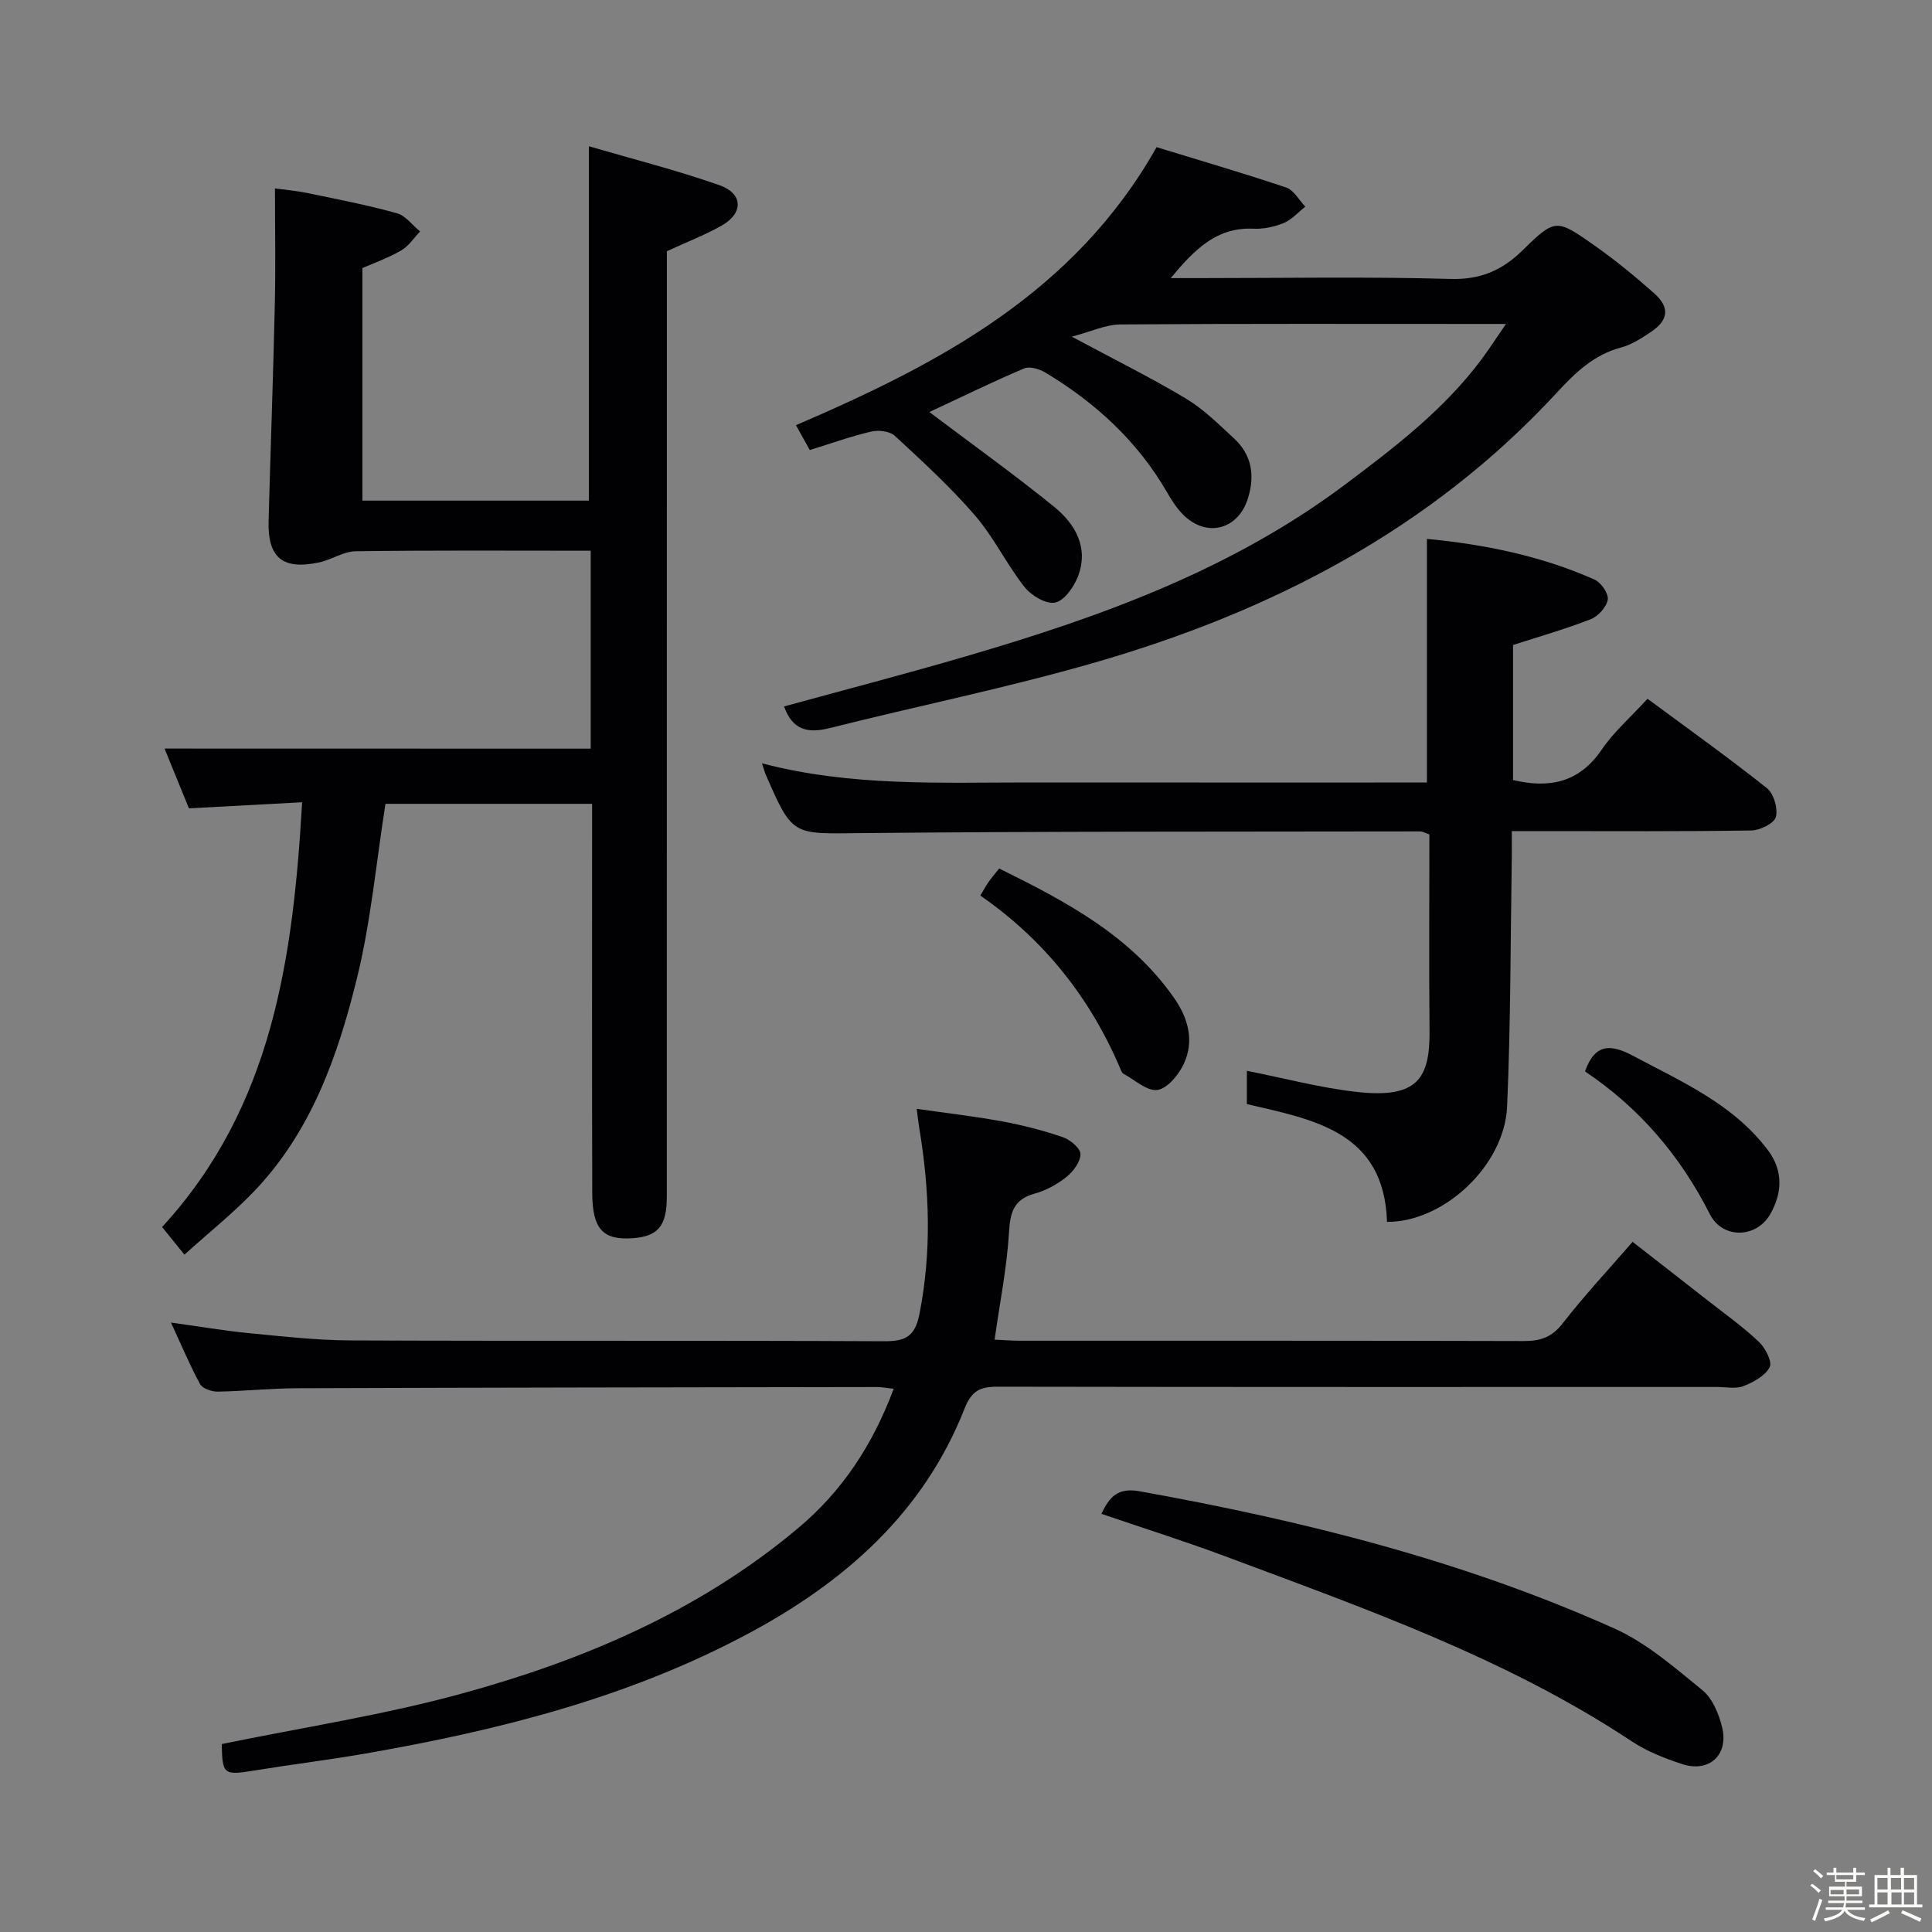 <svg enable-background="new 0 0 400 400" viewBox="0 0 400 400" xmlns="http://www.w3.org/2000/svg"><rect x="0" y="0" width="400" height="400" fill="#808080" stroke="none"/><path d="m374.8 390.4.4-.4c.7.5 1.3 1 1.8 1.4l-.5.5c-.5-.6-1.1-1.1-1.7-1.5zm1 7.3-.6-.3c.5-1.4 1.1-2.8 1.5-4.3.2.1.4.2.6.3-.5 1.3-1 2.8-1.5 4.3zm-.4-10.3.4-.4c.4.3 1 .8 1.7 1.4l-.5.5c-.4-.5-1-1-1.6-1.5zm2.5.3h1.7v-1h.6v1h3.5v-1h.6v1h1.8v.5h-1.8v1.4h-2v1h3.2v2h-3.2v.9h3.3v.5h-3.4c0 .3-.1.6-.1.9h4v.5h-3.7c.7.9 1.9 1.5 3.8 1.7-.1.2-.2.4-.3.6-2.1-.4-3.5-1.1-4-2.1-.4 1-1.8 1.7-4 2.2-.1-.2-.2-.4-.3-.6 2.1-.4 3.4-1 3.8-1.8h-3.4v-.5h3.6c.1-.3.1-.6.2-.9h-3.3v-.5h3.4c0-.3 0-.6 0-.9h-3.2v-2h3.3v-1h-2.1v-1.4h-1.7v-.5zm1.1 3.5v1h2.7c0-.3 0-.4 0-.4 0-.1 0-.2 0-.2 0-.1 0-.2 0-.3h-2.7zm1.2-3v.9h3.5v-.9zm4.7 3h-2.6v.6.4h2.6z" fill="#fcfbfa"/><path d="m393.6 386.7h.6v1.5h2.7v6.1h1.1v.6h-11v-.6h1.1v-6.1h2.7v-1.5h.6v1.5h2.1v-1.5zm-2.7 8.8.4.6c-1.2.6-2.5 1.3-3.8 1.9-.1-.2-.2-.4-.3-.6 1.2-.6 2.5-1.2 3.7-1.9zm-2.2-6.7v2.4h2.1v-2.4zm0 3v2.5h2.1v-2.5zm2.8-3v2.4h2.1v-2.4zm.1 3v2.5h2.1v-2.5h-2.2zm5.9 6.1c-1.4-.7-2.7-1.3-3.9-1.8l.3-.6c1.5.6 2.7 1.2 3.9 1.7zm-1.2-9.1h-2.1v2.4h2.1zm-2.1 3v2.5h2.1v-2.5z" fill="#fcfbfa"/><g fill="#010104"><path d="m122.3 155c0-13.36 0-26.96 0-40.98-16.41 0-32.54-.11-48.66.11-2.51.03-4.96 1.75-7.52 2.3-7.59 1.63-10.72-.94-10.51-8.58.4-14.97.96-29.94 1.29-44.91.18-7.78.03-15.57.03-23.93 1.77.25 4.31.46 6.79.97 6.17 1.27 12.36 2.48 18.43 4.16 1.82.5 3.23 2.48 4.83 3.78-1.29 1.34-2.37 3.04-3.91 3.93-2.7 1.56-5.69 2.62-8.04 3.66v48.14h46.89c0-24.04 0-48.07 0-73.37 8.93 2.61 18.14 4.94 27.06 8.07 4.89 1.72 4.95 5.79.48 8.33-3.43 1.95-7.16 3.38-11.39 5.33v5.23c0 63.48 0 126.96-.01 190.44 0 6.15-1.79 8.3-7.1 8.68-6.11.43-8.32-1.88-8.34-9.36-.07-24.83-.03-49.65-.03-74.48 0-1.95 0-3.9 0-6.1-14.74 0-28.82 0-42.78 0-1.93 12.21-3.02 24.33-5.88 36.01-3.97 16.18-9.51 31.97-21.47 44.37-4.35 4.51-9.28 8.46-14.28 12.96-1.74-2.16-3.05-3.79-4.62-5.72 22.81-24.79 27.13-55.55 28.99-87.94-8.11.44-15.65.84-23.43 1.26-1.77-4.33-3.51-8.6-5.06-12.38 29.42.02 58.64.02 88.24.02z"/><path d="m35.39 273.82c5.95.82 11.11 1.71 16.3 2.21 6.94.67 13.91 1.46 20.87 1.49 36.82.15 73.64-.01 110.46.17 4.38.02 6.4-.92 7.33-5.58 2.57-12.94 2.11-25.77-.04-38.65-.16-.97-.27-1.96-.52-3.89 6.17.89 12.02 1.55 17.8 2.62 4.22.78 8.43 1.87 12.49 3.26 1.51.52 3.63 2.31 3.62 3.5-.01 1.62-1.5 3.6-2.91 4.73-1.91 1.53-4.24 2.8-6.59 3.45-4.36 1.2-5.05 3.9-5.3 8.04-.43 7.24-1.88 14.41-2.98 22.19 1.65.07 3.39.22 5.13.22 34.82.01 69.64-.03 104.46.07 3.44.01 5.82-.81 8.04-3.68 4.37-5.64 9.27-10.87 14.46-16.86 5.32 4.15 10.52 8.18 15.69 12.24 3.54 2.77 7.23 5.39 10.47 8.47 1.33 1.26 2.8 4.13 2.22 5.24-.93 1.79-3.35 3.11-5.42 3.92-1.6.62-3.62.18-5.45.18-49.65 0-99.3.03-148.95-.06-3.59-.01-5.4.79-6.88 4.55-8.47 21.53-24.78 35.85-44.64 46.5-24.87 13.34-51.87 20.11-79.44 24.91-7.52 1.31-15.12 2.23-22.66 3.46-6.68 1.09-6.91.97-7.04-5.43 16.64-3.43 33.41-5.99 49.65-10.44 25.31-6.93 49.28-17.13 69.7-34.28 9.12-7.66 15.43-17.22 19.77-28.84-1.45-.15-2.51-.36-3.57-.36-39.98.06-79.97.11-119.95.25-5.48.02-10.95.61-16.43.7-1.25.02-3.14-.62-3.65-1.55-2.11-3.87-3.83-7.99-6.04-12.75z"/><path d="m167.66 93.18c-1.05-1.89-1.84-3.31-2.87-5.15 29.64-12.73 57.63-27.39 74.67-57.56 8.88 2.72 17.92 5.36 26.84 8.36 1.58.53 2.65 2.6 3.95 3.95-1.47 1.16-2.79 2.7-4.46 3.39-1.95.81-4.22 1.28-6.32 1.18-7.52-.33-12.07 4.19-17.09 10.23h5.91c17.33 0 34.67-.32 51.98.17 6.24.18 10.69-1.74 14.96-5.92 6.74-6.6 6.98-6.57 14.8-1.07 4.34 3.05 8.47 6.43 12.44 9.96 3.3 2.93 3 5.54-.68 8.02-1.92 1.29-3.99 2.62-6.18 3.21-5.61 1.49-9.48 5.22-13.21 9.27-26.19 28.38-59.14 45.38-95.65 55.93-18.13 5.24-36.69 8.99-55 13.6-4.54 1.14-7.71.38-9.41-4.49 12.57-3.45 25.19-6.73 37.69-10.39 27.85-8.14 54.97-17.91 78.54-35.61 10.28-7.72 20.44-15.49 28.2-25.91 1.54-2.07 2.94-4.26 5.02-7.28-2.5 0-3.92 0-5.33 0-24.83 0-49.65-.08-74.48.1-3.02.02-6.03 1.47-10.08 2.53 8.83 4.74 16.41 8.49 23.63 12.82 3.65 2.19 6.78 5.31 9.94 8.23 3.68 3.39 4.37 7.61 2.93 12.35-1.99 6.57-8.61 8.34-13.48 3.42-1.27-1.28-2.29-2.86-3.2-4.43-6.13-10.67-14.87-18.7-25.3-24.96-1.23-.74-3.24-1.34-4.4-.85-6.68 2.85-13.21 6.04-19.6 9.03 8.64 6.52 17.4 12.79 25.76 19.56 4.43 3.58 7.29 8.49 5 14.48-.84 2.19-2.85 5.04-4.75 5.41-1.89.37-4.96-1.49-6.36-3.28-3.69-4.69-6.31-10.26-10.2-14.75-5.08-5.89-10.87-11.19-16.6-16.49-1.04-.97-3.36-1.24-4.86-.89-4.15.95-8.21 2.42-12.75 3.83z"/><path d="m341.1 144.67c8.53 6.31 16.79 12.2 24.72 18.51 1.42 1.13 2.32 4.22 1.85 5.97-.36 1.33-3.26 2.76-5.05 2.79-14.5.23-29 .13-43.49.13-1.81 0-3.62 0-6.13 0 0 2.08.02 3.84 0 5.6-.28 17.14-.22 34.3-.97 51.43-.54 12.26-13.16 23.94-24.86 23.88-.61-18.65-15.03-21.14-29.02-24.39 0-2.44 0-4.88 0-6.89 7.72 1.52 15.25 3.55 22.91 4.39 12.45 1.35 15-2.83 14.91-12.72-.13-13.49-.03-26.98-.03-40.61-.78-.26-1.38-.63-1.97-.63-38.66.07-77.32-.03-115.98.36-13.9.14-13.89.68-19.46-12.13-.24-.55-.38-1.15-.76-2.32 18.57 4.86 37.05 3.94 55.46 3.96 27.32.02 54.64.01 82.2.01 0-16.79 0-33.33 0-50.44 11.86 1.14 23.6 3.49 34.71 8.43 1.34.6 2.93 2.89 2.73 4.14-.25 1.54-1.98 3.45-3.52 4.06-5.21 2.04-10.62 3.57-16.09 5.34v27.96c7.62 1.8 13.72.48 18.33-6.26 2.5-3.69 5.97-6.7 9.51-10.57z"/><path d="m228.03 313.42c1.72-3.6 3.43-5.48 7.97-4.66 33.75 6.08 66.88 14.32 98.25 28.41 6.66 2.99 12.47 8.08 18.22 12.77 2.09 1.71 3.41 4.92 4.08 7.69 1.39 5.76-2.73 9.45-8.34 7.59-3.59-1.19-7.25-2.62-10.38-4.7-26.03-17.24-55.24-27.48-84.17-38.31-8.37-3.12-16.9-5.81-25.63-8.79z"/><path d="m206.87 179.81c13.96 6.9 27.23 13.93 36.22 26.82 2.93 4.2 4.21 8.88 2.01 13.61-1.05 2.27-3.37 5.1-5.46 5.42-2.13.33-4.69-2.09-7.05-3.35-.26-.14-.42-.52-.54-.82-6.21-14.71-15.73-26.81-29.08-36.07.69-1.16 1.14-2.01 1.68-2.78.56-.81 1.21-1.56 2.22-2.83z"/><path d="m328.16 221.83c2.03-5.81 5.31-5.72 10.02-3.2 10.12 5.4 20.73 9.99 27.89 19.56 3.15 4.21 2.92 8.79.49 13.11-2.89 5.13-9.94 5.26-12.56.07-6.15-12.18-14.71-22.09-25.84-29.54z"/></g></svg>
